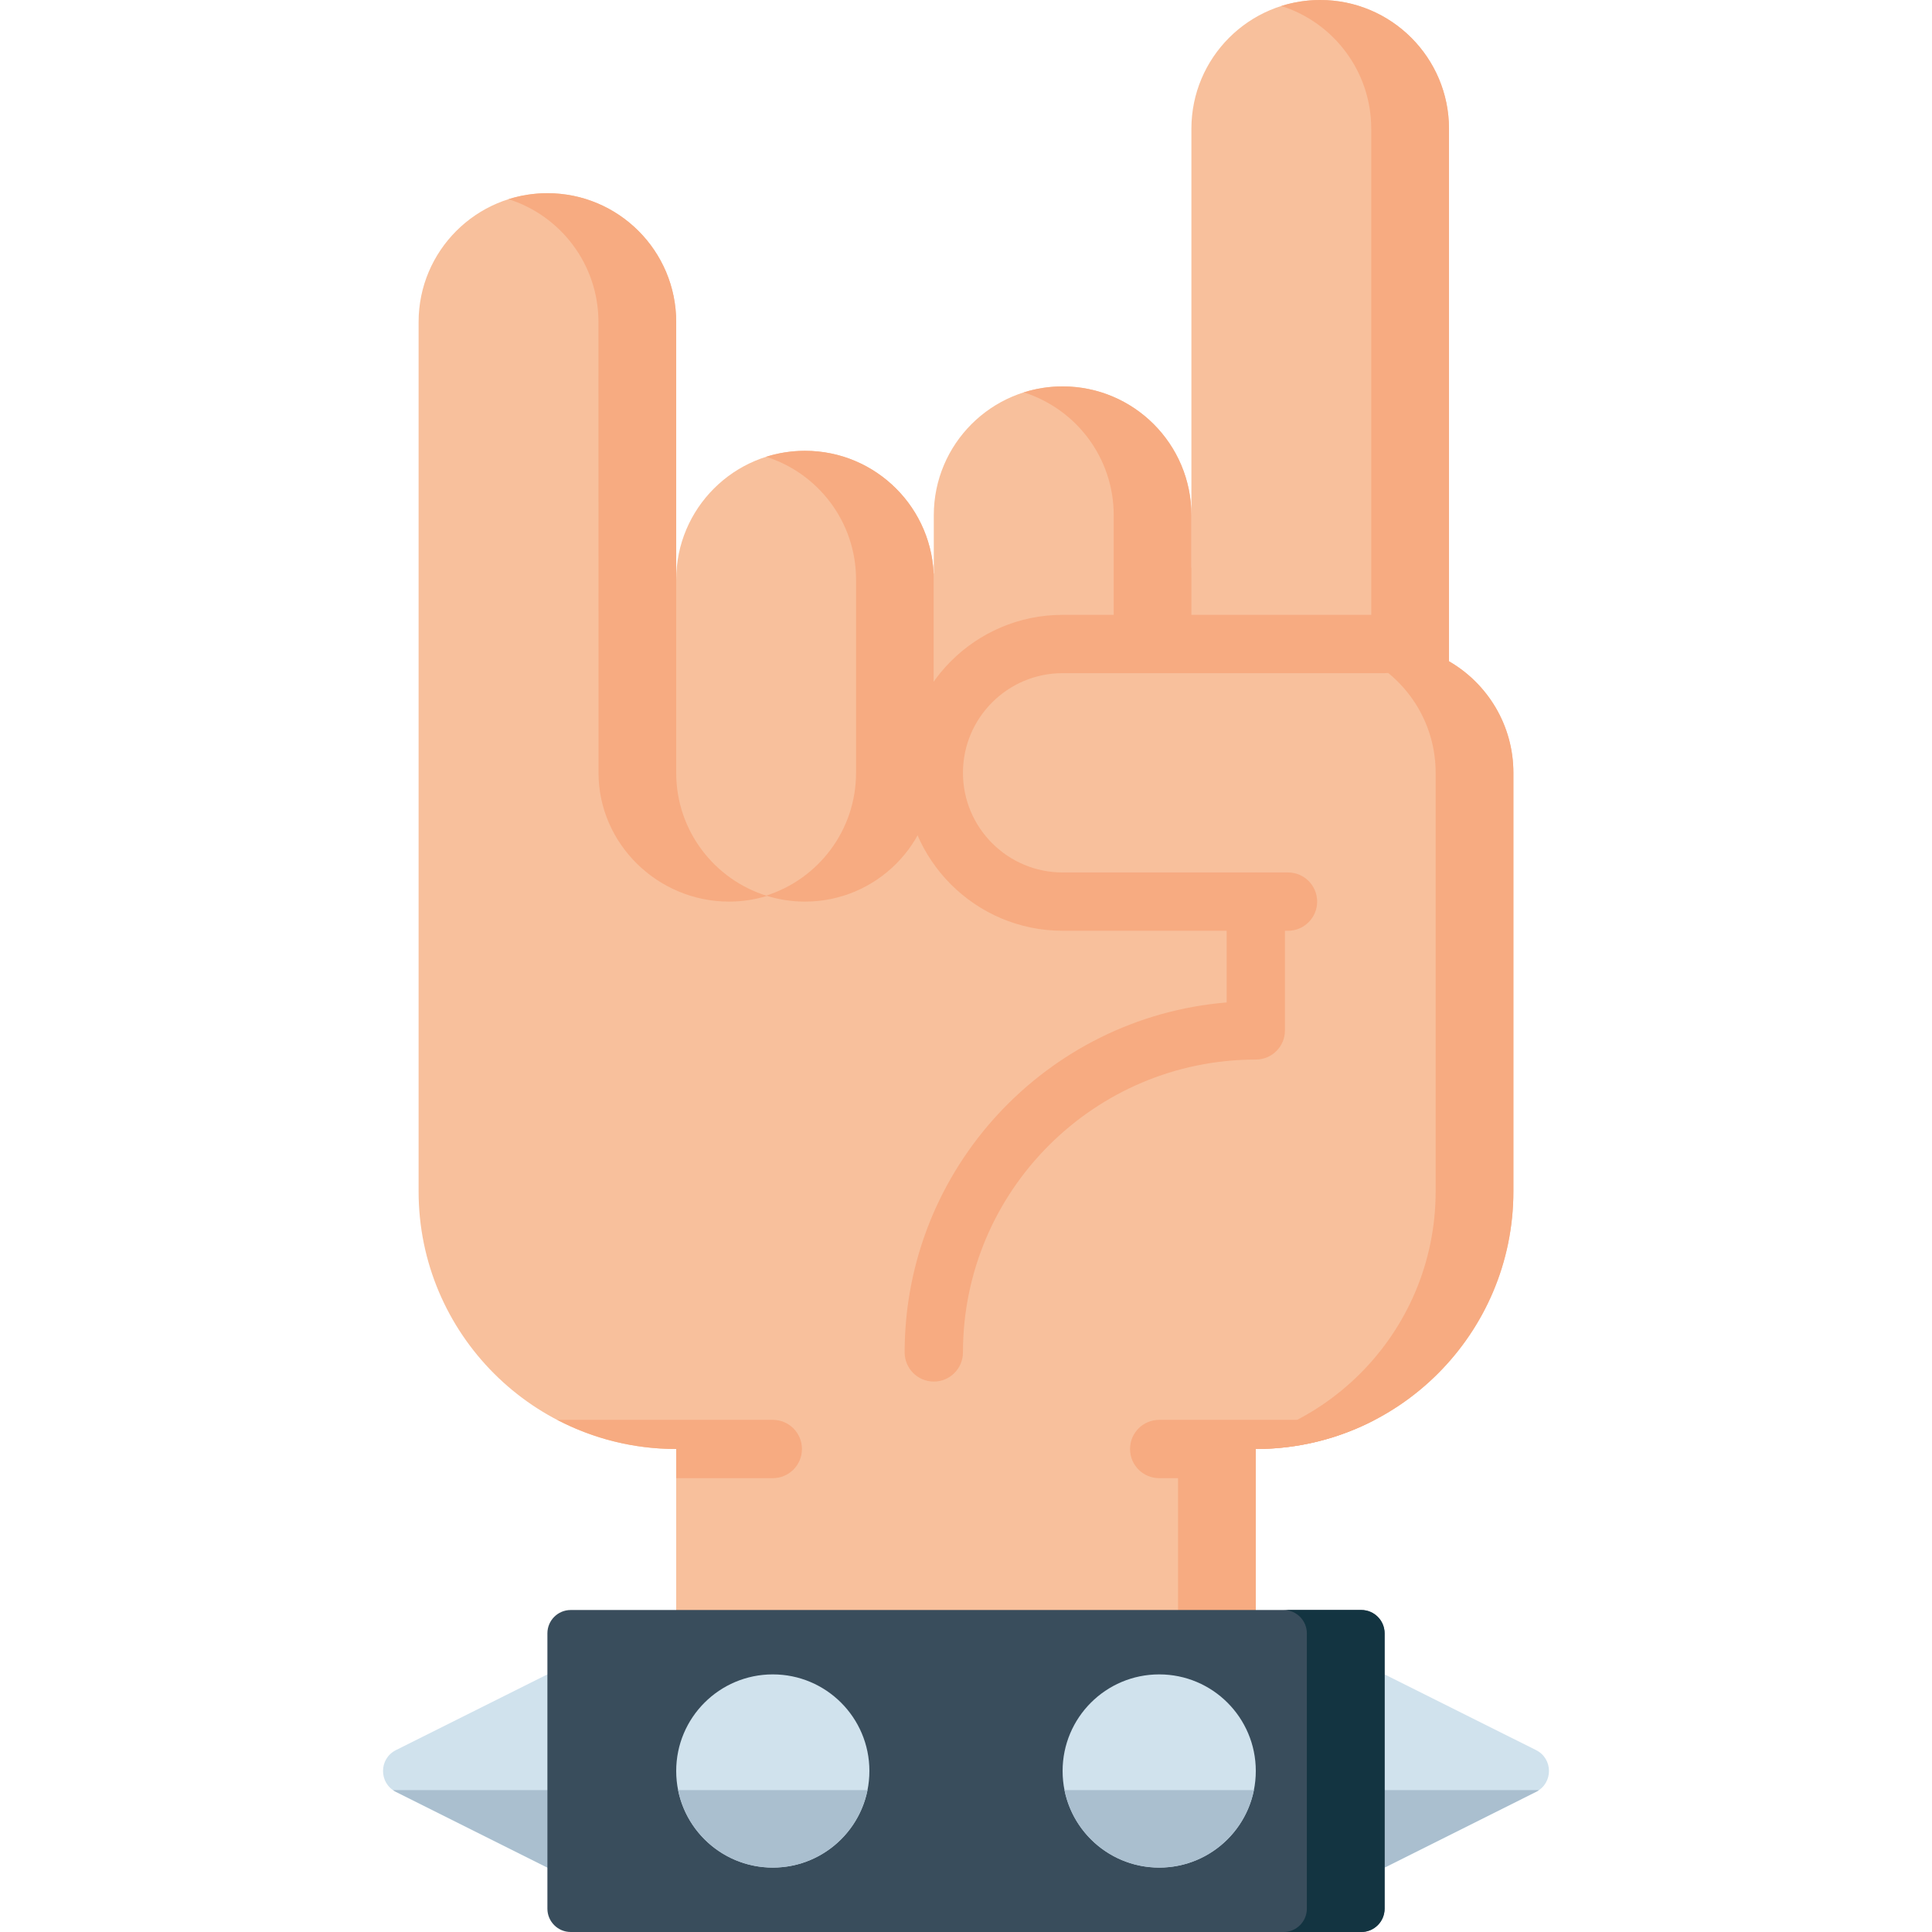 <?xml version="1.0" encoding="iso-8859-1"?>
<!-- Generator: Adobe Illustrator 19.0.0, SVG Export Plug-In . SVG Version: 6.00 Build 0)  -->
<svg version="1.1" id="Capa_1" xmlns="http://www.w3.org/2000/svg" xmlns:xlink="http://www.w3.org/1999/xlink" x="0px" y="0px"
	 viewBox="0 0 512 512" style="enable-background:new 0 0 512 512;" xml:space="preserve">
<path style="fill:#F8C09C;" d="M383.998,175.244l0.001-0.001V34.133C383.999,15.282,368.717,0,349.866,0
	c-18.851,0-34.133,15.282-34.133,34.133v116.274l-136.534,3.195V85.333c0-18.851-15.282-34.133-34.133-34.133
	s-34.133,15.282-34.133,34.133v230.401c0,37.703,30.563,68.267,68.267,68.267v53.309h153.598V384
	c37.703,0,68.266-30.563,68.266-68.266V204.8C401.066,192.168,394.198,181.147,383.998,175.244z"/>
<g>
	<path style="fill:#F7AB81;" d="M307.199,376.275c-4.268,0-7.726,3.458-7.726,7.726c0,4.268,3.458,7.726,7.726,7.726h25.6V384
		c11.38,0,22.1-2.8,31.536-7.725H307.199z"/>
	<path style="fill:#F7AB81;" d="M179.201,384.001v7.726H204.8c4.268,0,7.726-3.458,7.726-7.726c0-4.268-3.458-7.726-7.726-7.726
		h-57.136C157.1,381.201,167.821,384.001,179.201,384.001z"/>
	<path style="fill:#F7AB81;" d="M383.998,175.244l0.001-0.001V34.133C383.999,15.282,368.717,0,349.866,0
		c-3.591,0-7.051,0.557-10.302,1.585c13.816,4.369,23.831,17.286,23.831,32.547v141.11l-0.001,0.001
		c10.2,5.902,17.068,16.924,17.068,29.556v110.934c0,37.703-30.563,68.266-68.266,68.266v53.309H332.8V384
		c37.703,0,68.266-30.563,68.266-68.266V204.8C401.066,192.168,394.198,181.147,383.998,175.244z"/>
</g>
<path style="fill:#F8C09C;" d="M179.201,204.803c0,18.851,15.282,34.133,34.133,34.133s34.133-15.282,34.133-34.133v-51.201
	c0-18.851-15.282-34.133-34.133-34.133s-34.133,15.282-34.133,34.133V204.803z"/>
<path style="fill:#F7AB81;" d="M213.333,119.469c-3.591,0-7.051,0.557-10.302,1.585c13.815,4.369,23.831,17.286,23.831,32.547
	v51.201c0,15.26-10.015,28.178-23.831,32.547c3.251,1.028,6.711,1.586,10.302,1.586c18.851,0,34.133-15.282,34.133-34.133v-51.201
	C247.466,134.751,232.184,119.469,213.333,119.469z"/>
<path style="fill:#F8C09C;" d="M281.6,238.936c-18.851,0-34.133-15.282-34.133-34.133l-0.001-68.268
	c0-18.851,15.282-34.133,34.133-34.133c18.851,0,34.133,15.282,34.133,34.133v34.134L281.6,238.936z"/>
<path style="fill:#F7AB81;" d="M281.6,102.402c-3.588,0-7.044,0.556-10.294,1.583c13.82,4.366,23.839,17.286,23.839,32.55v34.134
	h20.586v-34.134C315.732,117.684,300.45,102.402,281.6,102.402z"/>
<path style="fill:#D0E2ED;" d="M366.932,443.73l40.143,20.067c4.556,2.278,4.556,8.779,0.001,11.057l-40.142,20.075H145.068
	l-40.143-20.067c-4.556-2.278-4.556-8.779-0.001-11.057l40.142-20.075H366.932z"/>
<path style="fill:#AABFCF;" d="M104.143,474.399c0.244,0.169,0.504,0.324,0.782,0.463l40.143,20.067h221.866l40.142-20.075
	c0.273-0.136,0.527-0.289,0.767-0.454H104.143z"/>
<path style="fill:#394D5C;" d="M360.751,512H151.249c-3.414,0-6.181-2.767-6.181-6.181V432.85c0-3.414,2.767-6.181,6.181-6.181
	h209.502c3.414,0,6.181,2.767,6.181,6.181v72.969C366.932,509.233,364.165,512,360.751,512z"/>
<path style="fill:#133441;" d="M360.751,426.669h-20.604c3.414,0,6.181,2.767,6.181,6.181v72.969c0,3.414-2.767,6.181-6.181,6.181
	h20.604c3.414,0,6.181-2.767,6.181-6.181V432.85C366.932,429.436,364.165,426.669,360.751,426.669z"/>
<g>
	<circle style="fill:#D0E2ED;" cx="204.8" cy="469.33" r="25.599"/>
	<circle style="fill:#D0E2ED;" cx="307.2" cy="469.33" r="25.599"/>
</g>
<g>
	<path style="fill:#AABFCF;" d="M179.704,474.399c2.352,11.71,12.693,20.531,25.095,20.531c12.402,0,22.743-8.821,25.095-20.531
		H179.704z"/>
	<path style="fill:#AABFCF;" d="M282.105,474.399c2.352,11.71,12.693,20.531,25.095,20.531c12.402,0,22.743-8.821,25.095-20.531
		H282.105z"/>
</g>
<g>
	<path style="fill:#F7AB81;" d="M179.201,204.803L179.2,85.333c0-18.851-15.282-34.133-34.133-34.133
		c-3.591,0-7.051,0.558-10.302,1.585c13.816,4.369,23.831,17.286,23.831,32.547l0.02,119.469c0,18.851,15.738,34.133,34.589,34.133
		c3.504,0,6.883-0.53,10.065-1.51C189.331,233.13,179.201,220.151,179.201,204.803z"/>
	<path style="fill:#F7AB81;" d="M247.467,366.127c-4.268,0-7.726-3.458-7.726-7.726c0-48.71,37.623-88.8,85.333-92.741v-26.726
		c0-4.268,3.458-7.726,7.726-7.726c4.268,0,7.726,3.458,7.726,7.726v34.135c0,4.268-3.458,7.726-7.726,7.726
		c-42.793,0-77.607,34.814-77.607,77.607C255.193,362.668,251.734,366.127,247.467,366.127z"/>
	<path style="fill:#F7AB81;" d="M281.6,246.66c-23.081,0-41.859-18.777-41.859-41.859s18.778-41.859,41.859-41.859l85.334-0.001
		c4.267,0,7.726,3.458,7.726,7.726c0,4.267-3.458,7.726-7.726,7.726l-85.334,0.001c-14.561,0-26.407,11.846-26.407,26.407
		c0,14.561,11.846,26.407,26.407,26.407l59.733-0.001c4.267,0,7.726,3.458,7.726,7.726c0,4.267-3.458,7.726-7.726,7.726
		L281.6,246.66z"/>
</g>
<g>
</g>
<g>
</g>
<g>
</g>
<g>
</g>
<g>
</g>
<g>
</g>
<g>
</g>
<g>
</g>
<g>
</g>
<g>
</g>
<g>
</g>
<g>
</g>
<g>
</g>
<g>
</g>
<g>
</g>
</svg>
